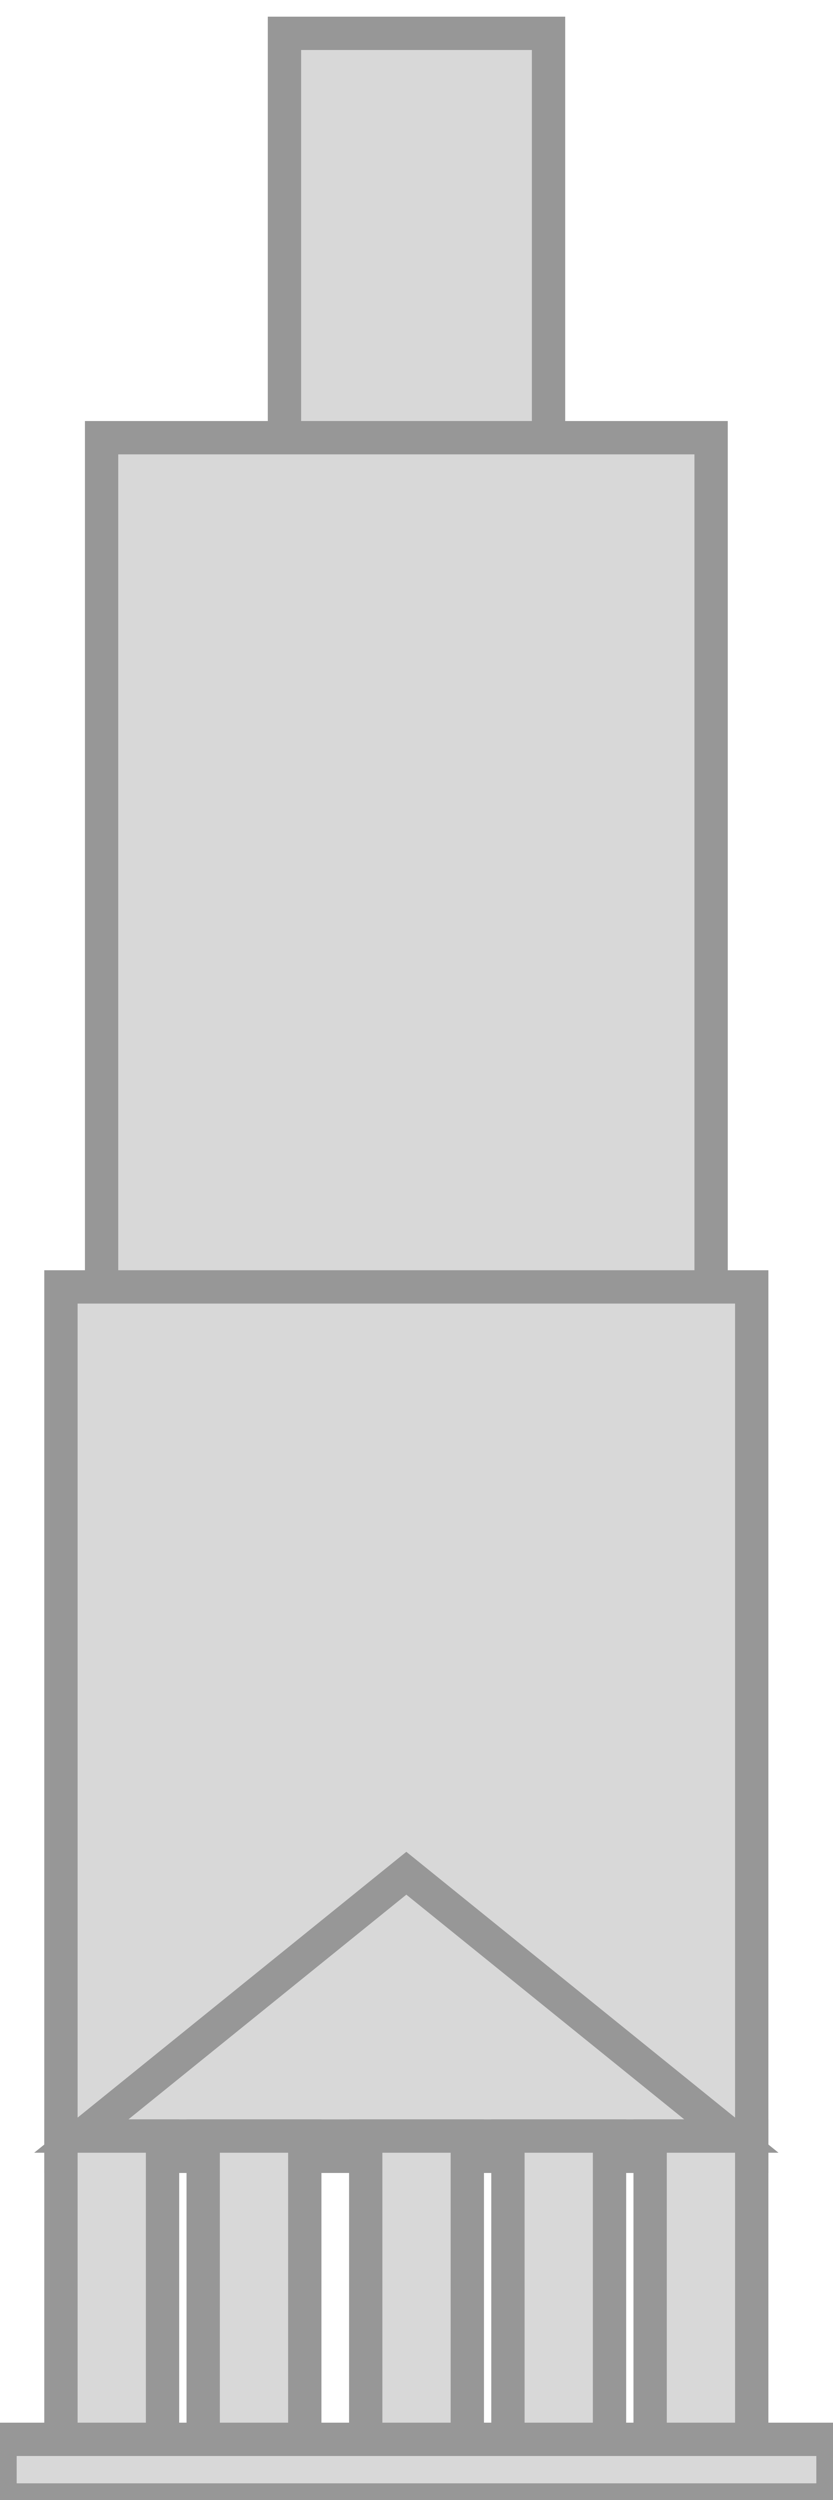 <?xml version="1.0" encoding="UTF-8" standalone="no"?>
<svg width="25px" height="75px" viewBox="0 0 25 75" version="1.1" xmlns="http://www.w3.org/2000/svg" xmlns:xlink="http://www.w3.org/1999/xlink">
    <!-- Generator: Sketch 3.6.1 (26313) - http://www.bohemiancoding.com/sketch -->
    <title>tower</title>
    <desc>Created with Sketch.</desc>
    <defs></defs>
    <g id="Page-1" stroke="none" stroke-width="1" fill="none" fill-rule="evenodd">
        <g id="tower" transform="translate(0, 1)" stroke="#979797" fill="#D8D8D8">
            <path d="M8.537,0 L16.463,0 L16.463,12.738 L8.537,12.738 L8.537,0 Z" id="Path-7"></path>
            <rect id="Rectangle-1" x="3.049" y="12.131" width="18.293" height="26.082"></rect>
            <rect id="Rectangle-1" x="1.829" y="37.607" width="20.732" height="26.082"></rect>
            <polygon id="Triangle-1" points="12.195 55.197 21.951 63.082 2.439 63.082 "></polygon>
            <rect id="Rectangle-3" x="1.829" y="63.082" width="3.049" height="9.705"></rect>
            <rect id="Rectangle-3" x="6.098" y="63.082" width="3.049" height="9.705"></rect>
            <rect id="Rectangle-3" x="19.512" y="63.082" width="3.049" height="9.705"></rect>
            <rect id="Rectangle-3" x="15.244" y="63.082" width="3.049" height="9.705"></rect>
            <rect id="Rectangle-3" x="10.976" y="63.082" width="3.049" height="9.705"></rect>
            <rect id="Rectangle-8" x="0" y="72.18" width="25" height="1.82"></rect>
        </g>
    </g>
</svg>